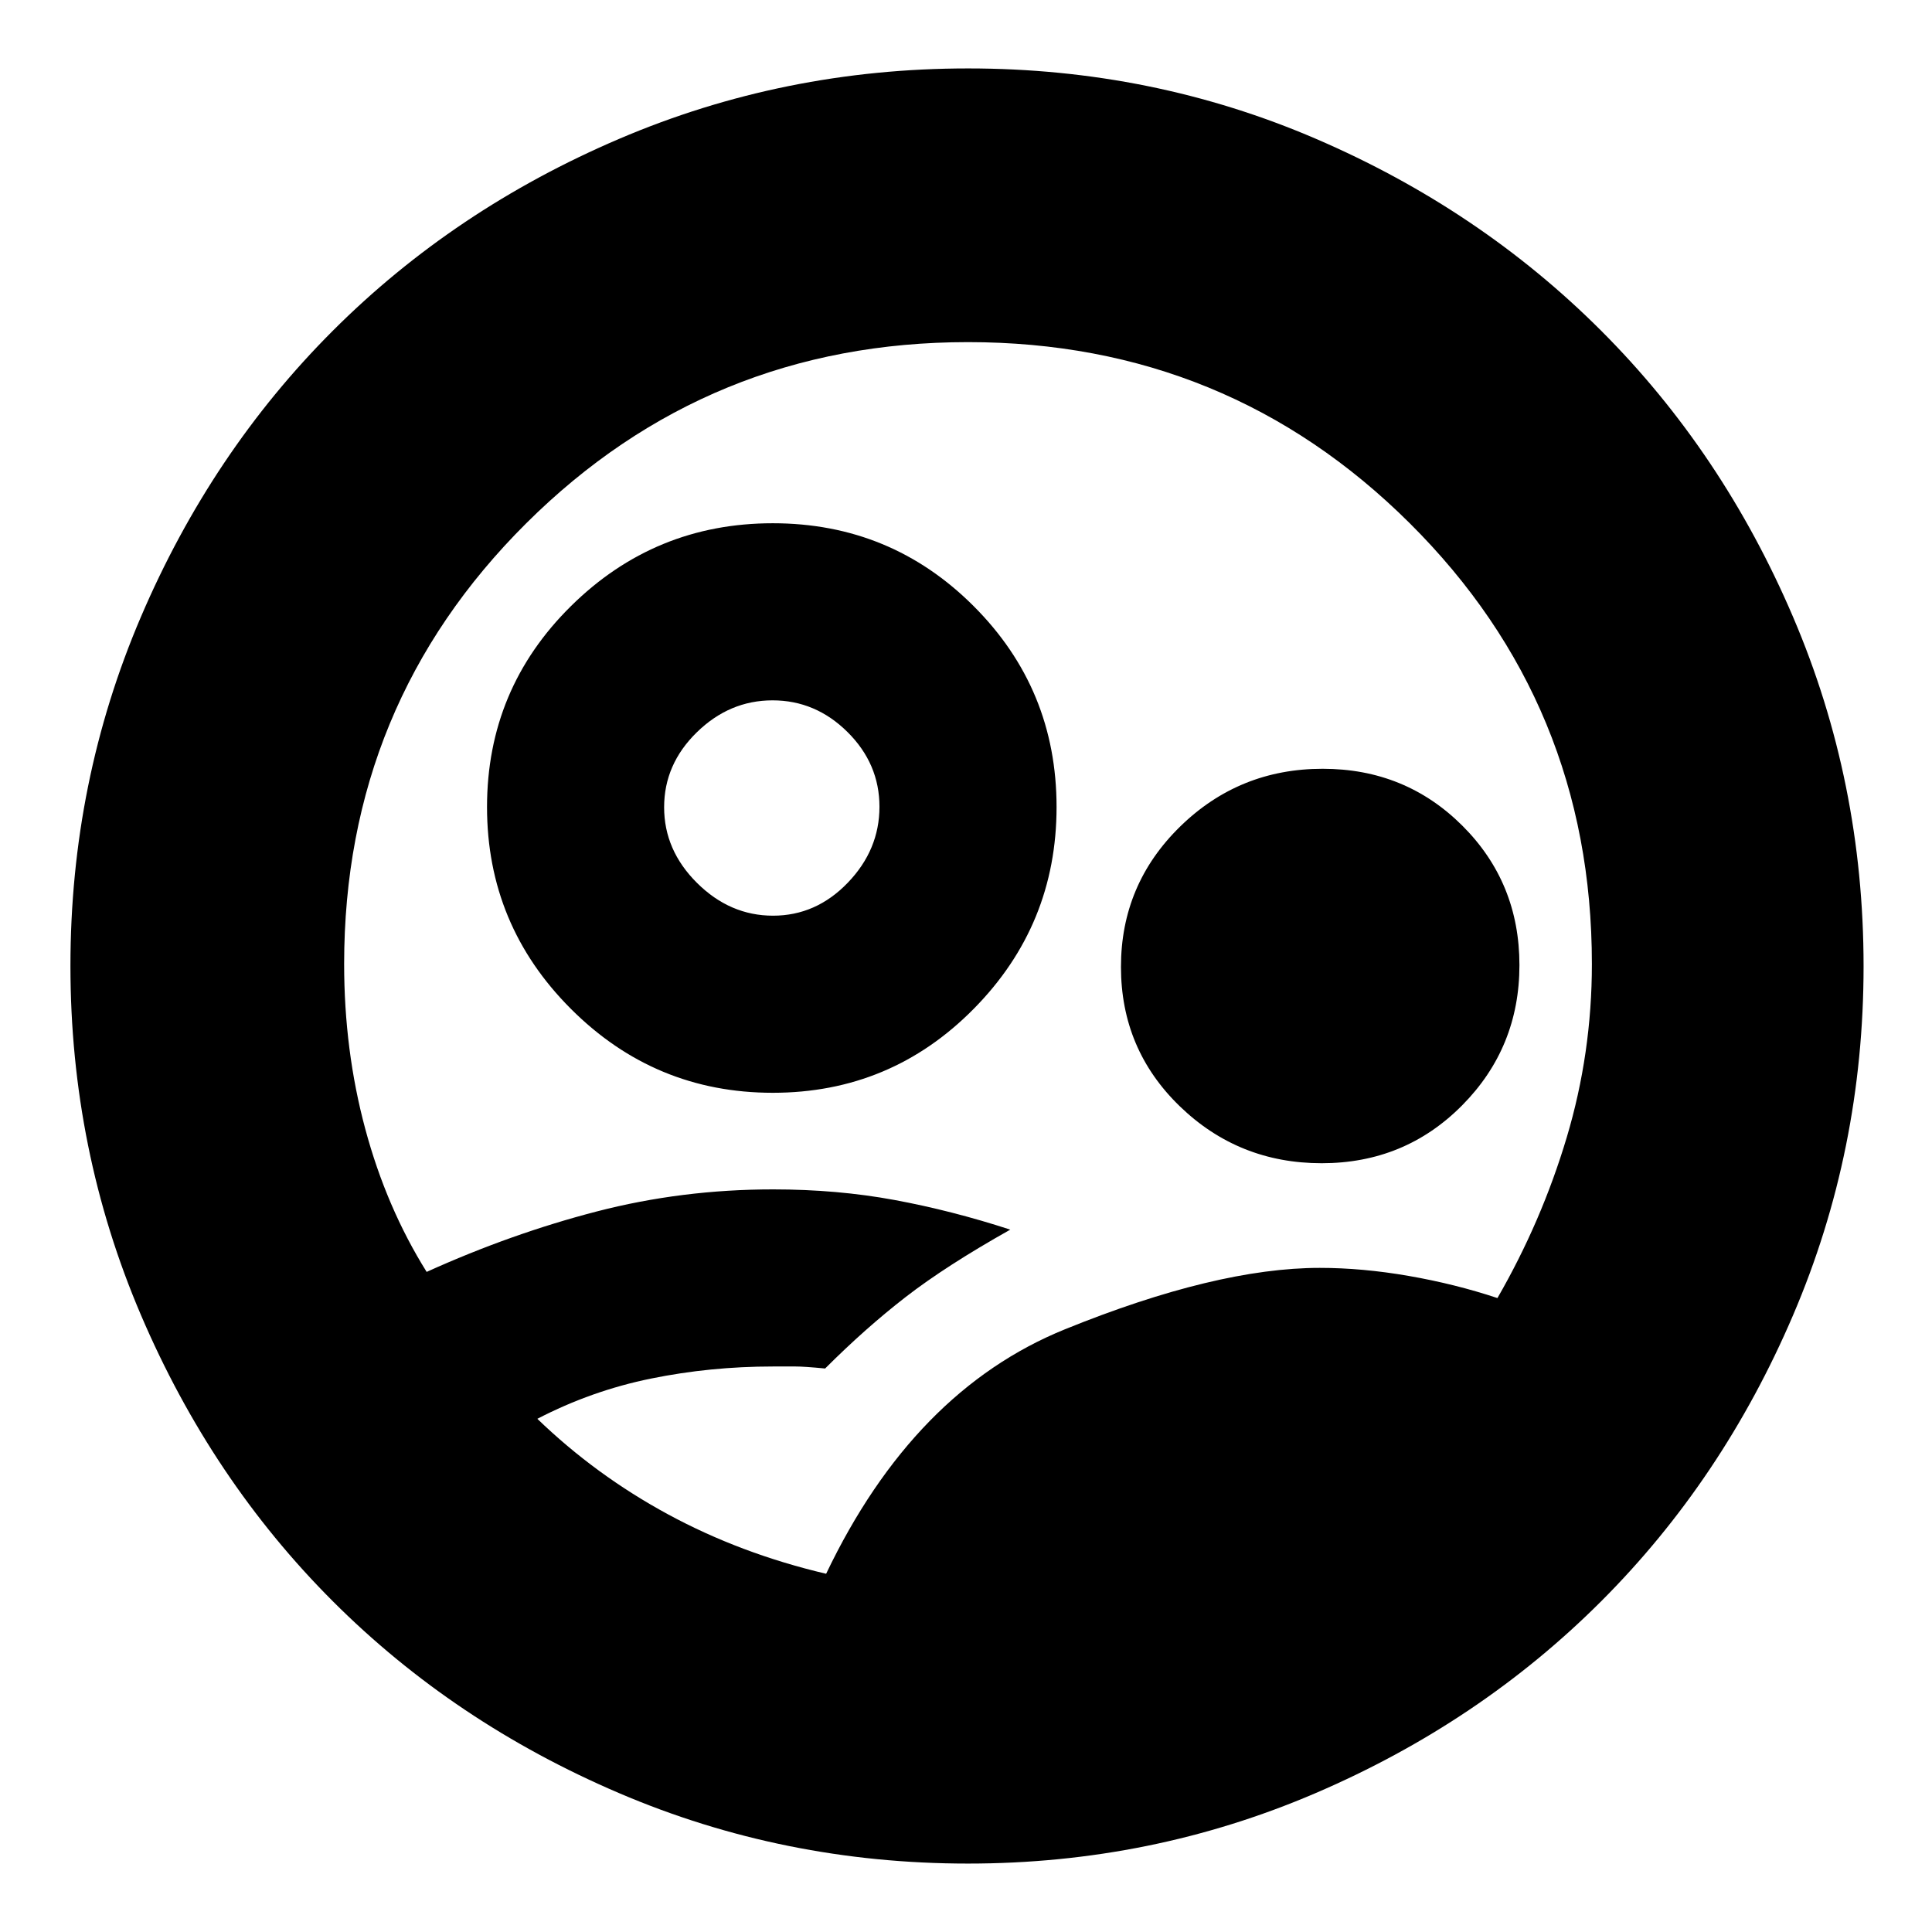 <svg xmlns="http://www.w3.org/2000/svg" height="24" viewBox="0 -960 960 960" width="24"><path d="M410.5-178q43.5-91 118.71-121.5T655.77-330q21.19 0 44.21 4t44.09 11q21.93-38 34.43-79.82Q791-436.65 791-481q0-129-90.5-219T481-790q-129 0-219.5 90T171-481q0 42.94 10.5 81.97T212-328q42-19 84.4-30 42.4-11 87.76-11 31.84 0 60.33 5.27 28.5 5.28 57.51 14.73-32 18-52 33.5T410-280q-10.42-1-14.65-1H384q-31 0-60.5 6T267-255q29 28 65 47.5t78.5 29.5ZM481-34q-91.53 0-173.42-35.02-81.9-35.02-142.22-95.34-60.32-60.32-95.34-142.24Q35-388.53 35-480.08q0-91.56 35.02-173.4t95.34-142.16q60.32-60.32 142.24-95.34Q389.53-926 481.08-926q91.56 0 172.9 35.02t141.66 95.34q60.32 60.32 95.34 142.24Q926-571.47 926-479.92q0 91.56-35.02 173.4t-95.34 142.16q-60.32 60.32-141.9 95.34Q572.16-34 481-34Zm-97-383q-58.63 0-100.31-41.69Q242-500.37 242-559t41.69-99.81Q325.37-700 384-700t99.81 41.19Q525-617.63 525-559t-41.19 100.31Q442.63-417 384-417Zm.12-88q21.38 0 37.13-16.37Q437-537.74 437-559.12t-15.87-37.13Q405.26-612 383.88-612q-21.38 0-37.63 15.87Q330-580.26 330-558.88q0 21.38 16.37 37.63Q362.74-505 384.12-505Zm272.63 123q-41.27 0-70.51-28.29Q557-438.58 557-479.55q0-40.97 29.37-69.71Q615.74-578 657.23-578q41.06 0 69.42 28.29Q755-521.42 755-480.45q0 40.97-28.49 69.71Q698.01-382 656.75-382ZM481-480Z"/></svg>